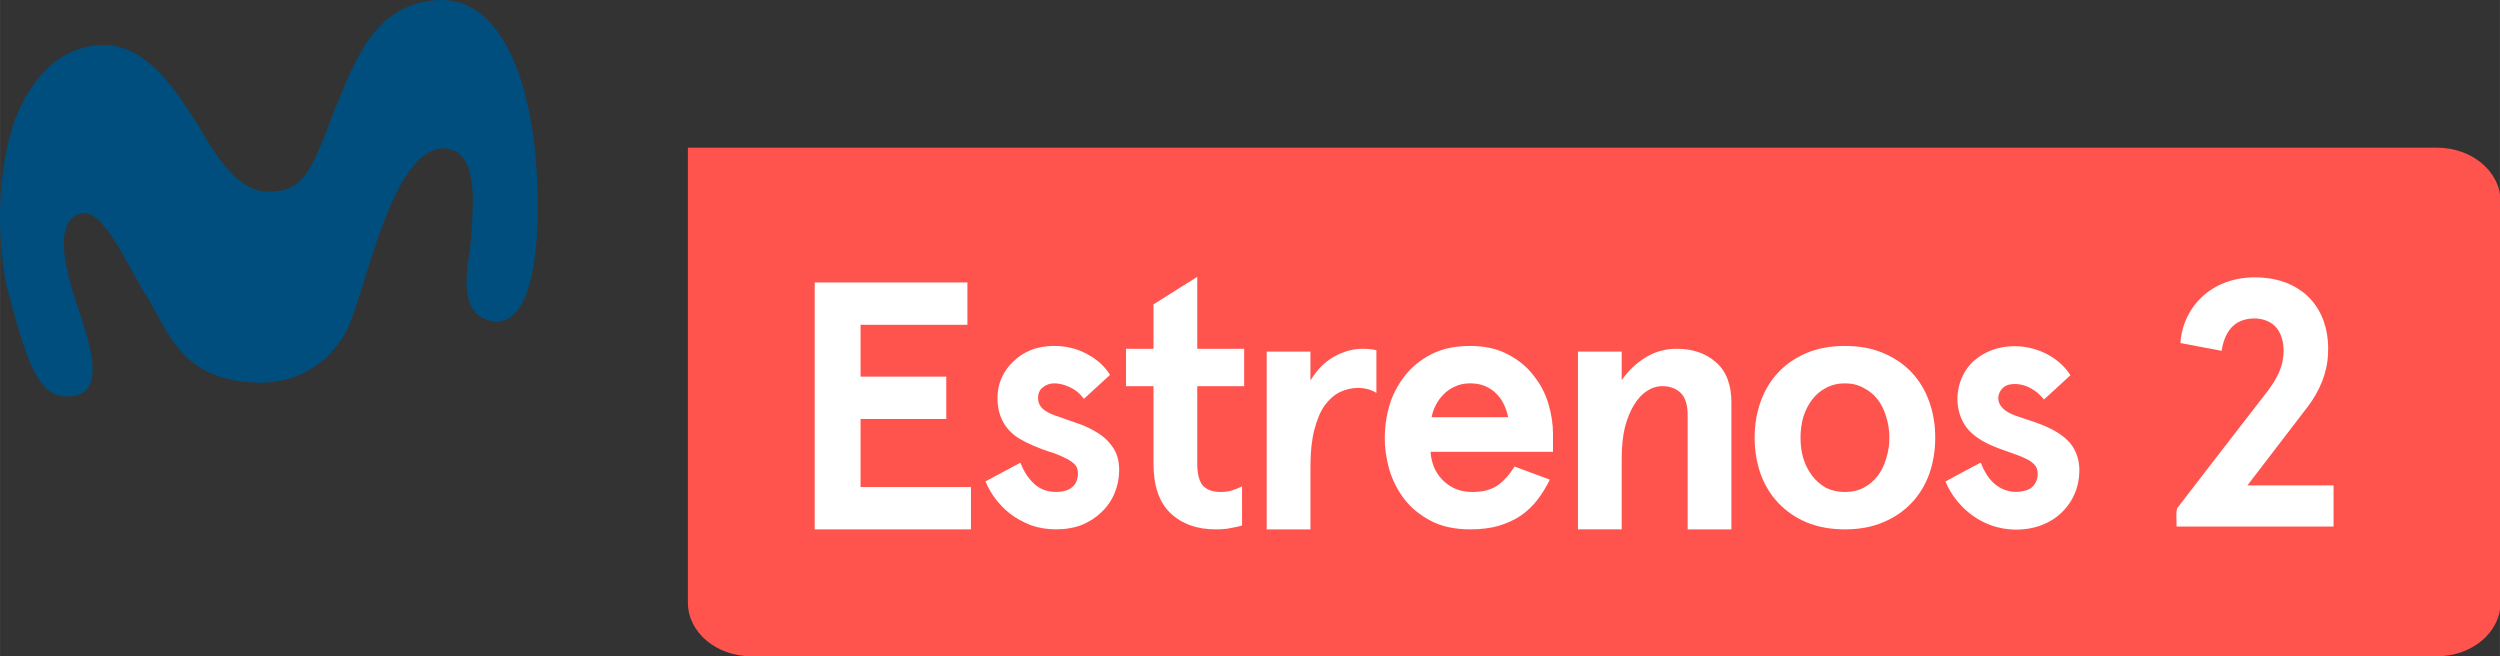 <svg width="959.98" height="251.97" version="1.1" viewBox="0 0 254 66.67" xmlns="http://www.w3.org/2000/svg">
 <rect x="0" y="0" width="254" height="66.67" fill="#333333" stroke="none"/>
 <g transform="matrix(1.416 0 0 1.416 -0 .001)" stroke-width="1.066">
  <path d="m49.357 10.594v32.646c0 2.134 2.042 3.852 4.58 3.852h120.9c2.537 0 4.58-1.718 4.58-3.852l-6e-5 -28.794c-1e-5 -2.134-2.042-3.852-4.579-3.852h-125.47z" fill="#ff544d" stroke-width="1.163"/>
  <path d="m49.357 10.594-0.008 2.23e-4h0.008z" fill="#01da95"/>
  <path d="m38.291 10.014c-0.227-1.843-1.435-10.234-6.867-10.01-4.688 0.248-6.051 4.645-7.502 8.084-1.729 4.706-2.329 5.666-4.779 5.666-2.649-0.124-4.25-3.817-5.318-5.37-0.866-1.29-3.166-5.27-6.447-5.146-1.786 0-4.578 0.909-6.339 5.425-1.594 4.853-0.99 9.746-0.573 11.846 1.395 5.201 2.213 8.264 4.664 7.911 2.635-0.184 1.169-4.178 0.486-6.272-0.436-1.304-1.968-5.647-0.214-6.659 1.842-1.188 3.511 3.315 5.254 5.98 1.57 2.732 2.607 5.89 7.953 5.992 3.341 0 5.303-1.926 6.272-3.761 1.432-2.959 3.172-12.969 6.95-13.064 2.756 0.11 2.017 4.708 1.979 6.377-0.108 1.852-1.344 5.694 1.749 6.072 3.6 0.062 3.186-9.703 2.734-13.07z" fill="#004e7e"/>
 </g>
 <g transform="matrix(1.416 0 0 1.416 -0 .001)" fill="#fff">
  <path d="m69.413 20.267v3.037h-7.668v3.72h6.15v3.038h-6.15v4.885h7.922v3.036h-11.212v-17.716z"/>
  <path d="m75.646 24.823q1.291 0 2.354 0.582 1.063 0.557 1.645 1.493l-1.873 1.721q-0.43-0.582-1.012-0.835-0.582-0.278-1.114-0.278-0.456 0-0.81 0.278-0.354 0.253-0.354 0.785 0 0.43 0.304 0.734 0.329 0.304 0.911 0.506 0.658 0.228 1.443 0.506 0.81 0.253 1.518 0.683 0.709 0.405 1.164 1.063 0.481 0.658 0.481 1.67 0 0.861-0.329 1.645-0.304 0.759-0.911 1.341-0.582 0.582-1.417 0.936-0.835 0.329-1.873 0.329-0.987 0-1.822-0.304-0.835-0.329-1.468-0.81-0.633-0.506-1.088-1.114-0.456-0.633-0.683-1.215l2.506-1.341q0.354 0.936 0.987 1.518 0.633 0.582 1.569 0.582 0.734 0 1.139-0.329 0.43-0.329 0.43-1.038 0-0.405-0.278-0.658t-0.734-0.456q-0.456-0.228-1.038-0.405-0.557-0.177-1.139-0.43-0.531-0.228-1.012-0.506-0.456-0.278-0.81-0.683t-0.557-0.962-0.202-1.291q0-0.734 0.278-1.392 0.304-0.683 0.835-1.19 0.531-0.531 1.265-0.835 0.759-0.304 1.696-0.304z"/>
  <path d="m89.12 37.705q-0.329 0.101-0.785 0.177-0.43 0.101-1.114 0.101-1.999 0-3.24-1.164-1.215-1.164-1.215-3.543v-5.568h-1.974v-2.683h1.974v-3.189l3.138-1.974v5.163h3.366v2.683h-3.366v5.517q0 1.19 0.43 1.645 0.43 0.43 1.24 0.43 0.43 0 0.785-0.101 0.354-0.101 0.759-0.304z"/>
  <path d="m90.888 37.983v-12.755h3.138v2.075q0.683-1.139 1.67-1.696 1.012-0.582 2.101-0.582 0.202 0 0.456 0.025 0.278 0.025 0.506 0.076v3.062q-0.582-0.354-1.316-0.354-0.683 0-1.316 0.304-0.607 0.304-1.088 0.962-0.456 0.658-0.734 1.746-0.278 1.063-0.278 2.607v4.53z"/>
  <path d="m111.43 32.415h-8.782q0.025 0.531 0.228 1.063 0.202 0.506 0.582 0.911t0.911 0.658q0.557 0.253 1.291 0.253 1.088 0 1.772-0.456 0.683-0.481 1.24-1.367l2.531 0.936q-0.38 0.785-0.886 1.443t-1.19 1.139q-0.683 0.456-1.594 0.734-0.886 0.253-2.05 0.253-1.645 0-2.809-0.607t-1.898-1.544q-0.734-0.962-1.088-2.126-0.329-1.164-0.329-2.303t0.329-2.303q0.354-1.164 1.088-2.101 0.734-0.962 1.898-1.569 1.164-0.607 2.809-0.607 1.594 0 2.708 0.607 1.139 0.582 1.847 1.518 0.734 0.911 1.063 2.025 0.329 1.114 0.329 2.151zm-5.947-4.91q-0.607 0-1.088 0.228-0.456 0.202-0.81 0.557-0.329 0.329-0.557 0.759t-0.304 0.886h5.492q-0.101-0.481-0.304-0.911t-0.531-0.759q-0.329-0.354-0.81-0.557-0.456-0.202-1.088-0.202z"/>
  <path d="m116.36 25.228v2.05q0.709-1.012 1.696-1.62 1.012-0.633 2.252-0.633 1.721 0 2.809 0.962 1.114 0.962 1.114 2.885v9.111h-3.138v-8.175q0-1.139-0.506-1.62-0.506-0.481-1.316-0.481-0.582 0-1.114 0.354-0.506 0.329-0.911 0.987t-0.658 1.62q-0.228 0.962-0.228 2.227v5.087h-3.138v-12.755z"/>
  <path d="m125.9 31.403q0-1.392 0.43-2.582 0.43-1.215 1.265-2.101 0.835-0.886 2.025-1.392 1.215-0.506 2.759-0.506t2.733 0.506q1.215 0.506 2.05 1.392 0.835 0.886 1.265 2.101 0.43 1.19 0.43 2.582t-0.43 2.607q-0.43 1.19-1.265 2.075-0.835 0.886-2.05 1.392-1.19 0.506-2.733 0.506t-2.759-0.506q-1.19-0.506-2.025-1.392-0.835-0.886-1.265-2.075-0.43-1.215-0.43-2.607zm3.29 0q0 0.785 0.202 1.493 0.228 0.709 0.633 1.24 0.405 0.531 0.987 0.861 0.607 0.304 1.367 0.304 0.759 0 1.341-0.304 0.607-0.329 1.012-0.861 0.405-0.531 0.607-1.24 0.228-0.709 0.228-1.493 0-0.785-0.228-1.493-0.202-0.709-0.607-1.24-0.405-0.531-1.012-0.835-0.582-0.329-1.341-0.329-0.759 0-1.367 0.329-0.582 0.304-0.987 0.835-0.405 0.531-0.633 1.24-0.202 0.709-0.202 1.493z"/>
 </g>
 <path d="m200.76 36.491c-2.123 1.666-2.547 5.134-0.757 7.186 1.38 1.505 3.441 1.96 5.276 2.679 0.613 0.269 1.322 0.551 1.642 1.184 0.313 0.806-0.041 1.877-0.873 2.21a3.31 3.31 0 0 1-3.128-0.386c-0.812-0.568-1.32-1.458-1.674-2.362q-1.799 0.939-3.582 1.918c0.96 2.312 3.046 4.159 5.506 4.702 2.005 0.444 4.256 0.111 5.889-1.192a5.802 5.802 0 0 0 2.19-4.298c0.094-1.197-0.264-2.451-1.115-3.319-1.27-1.286-3.06-1.808-4.727-2.365-0.812-0.282-1.76-0.557-2.213-1.356-0.454-0.799 0.085-1.83 0.939-2.013 1.351-0.283 2.714 0.469 3.537 1.514 0.896-0.821 1.796-1.639 2.686-2.47-1.977-3.089-6.726-3.94-9.595-1.631" fill="#fff" stroke-width=".156"/>
 <path d="m224.58 29.482c-1.796 1.219-2.92 3.205-3.042 5.372 1.394 0.271 2.787 0.538 4.186 0.793 0.156-1.197 0.709-2.49 1.877-3.003 1.294-0.566 3.11-0.333 3.9 0.946 0.582 0.956 0.602 2.155 0.386 3.227-0.332 1.483-1.3 2.697-2.223 3.862-2.816 3.652-5.656 7.285-8.456 10.95-0.174 0.591-0.03 1.251-0.072 1.868h15.955l1.3e-4 -4.181h-8.75c2.049-2.681 4.101-5.359 6.157-8.035 1.167-1.538 1.96-3.402 2.034-5.346 0.094-1.736-0.277-3.551-1.314-4.974-0.975-1.384-2.542-2.268-4.184-2.595-2.19-0.424-4.593-0.156-6.462 1.121" fill="#fff" stroke-width=".156"/>
</svg>
